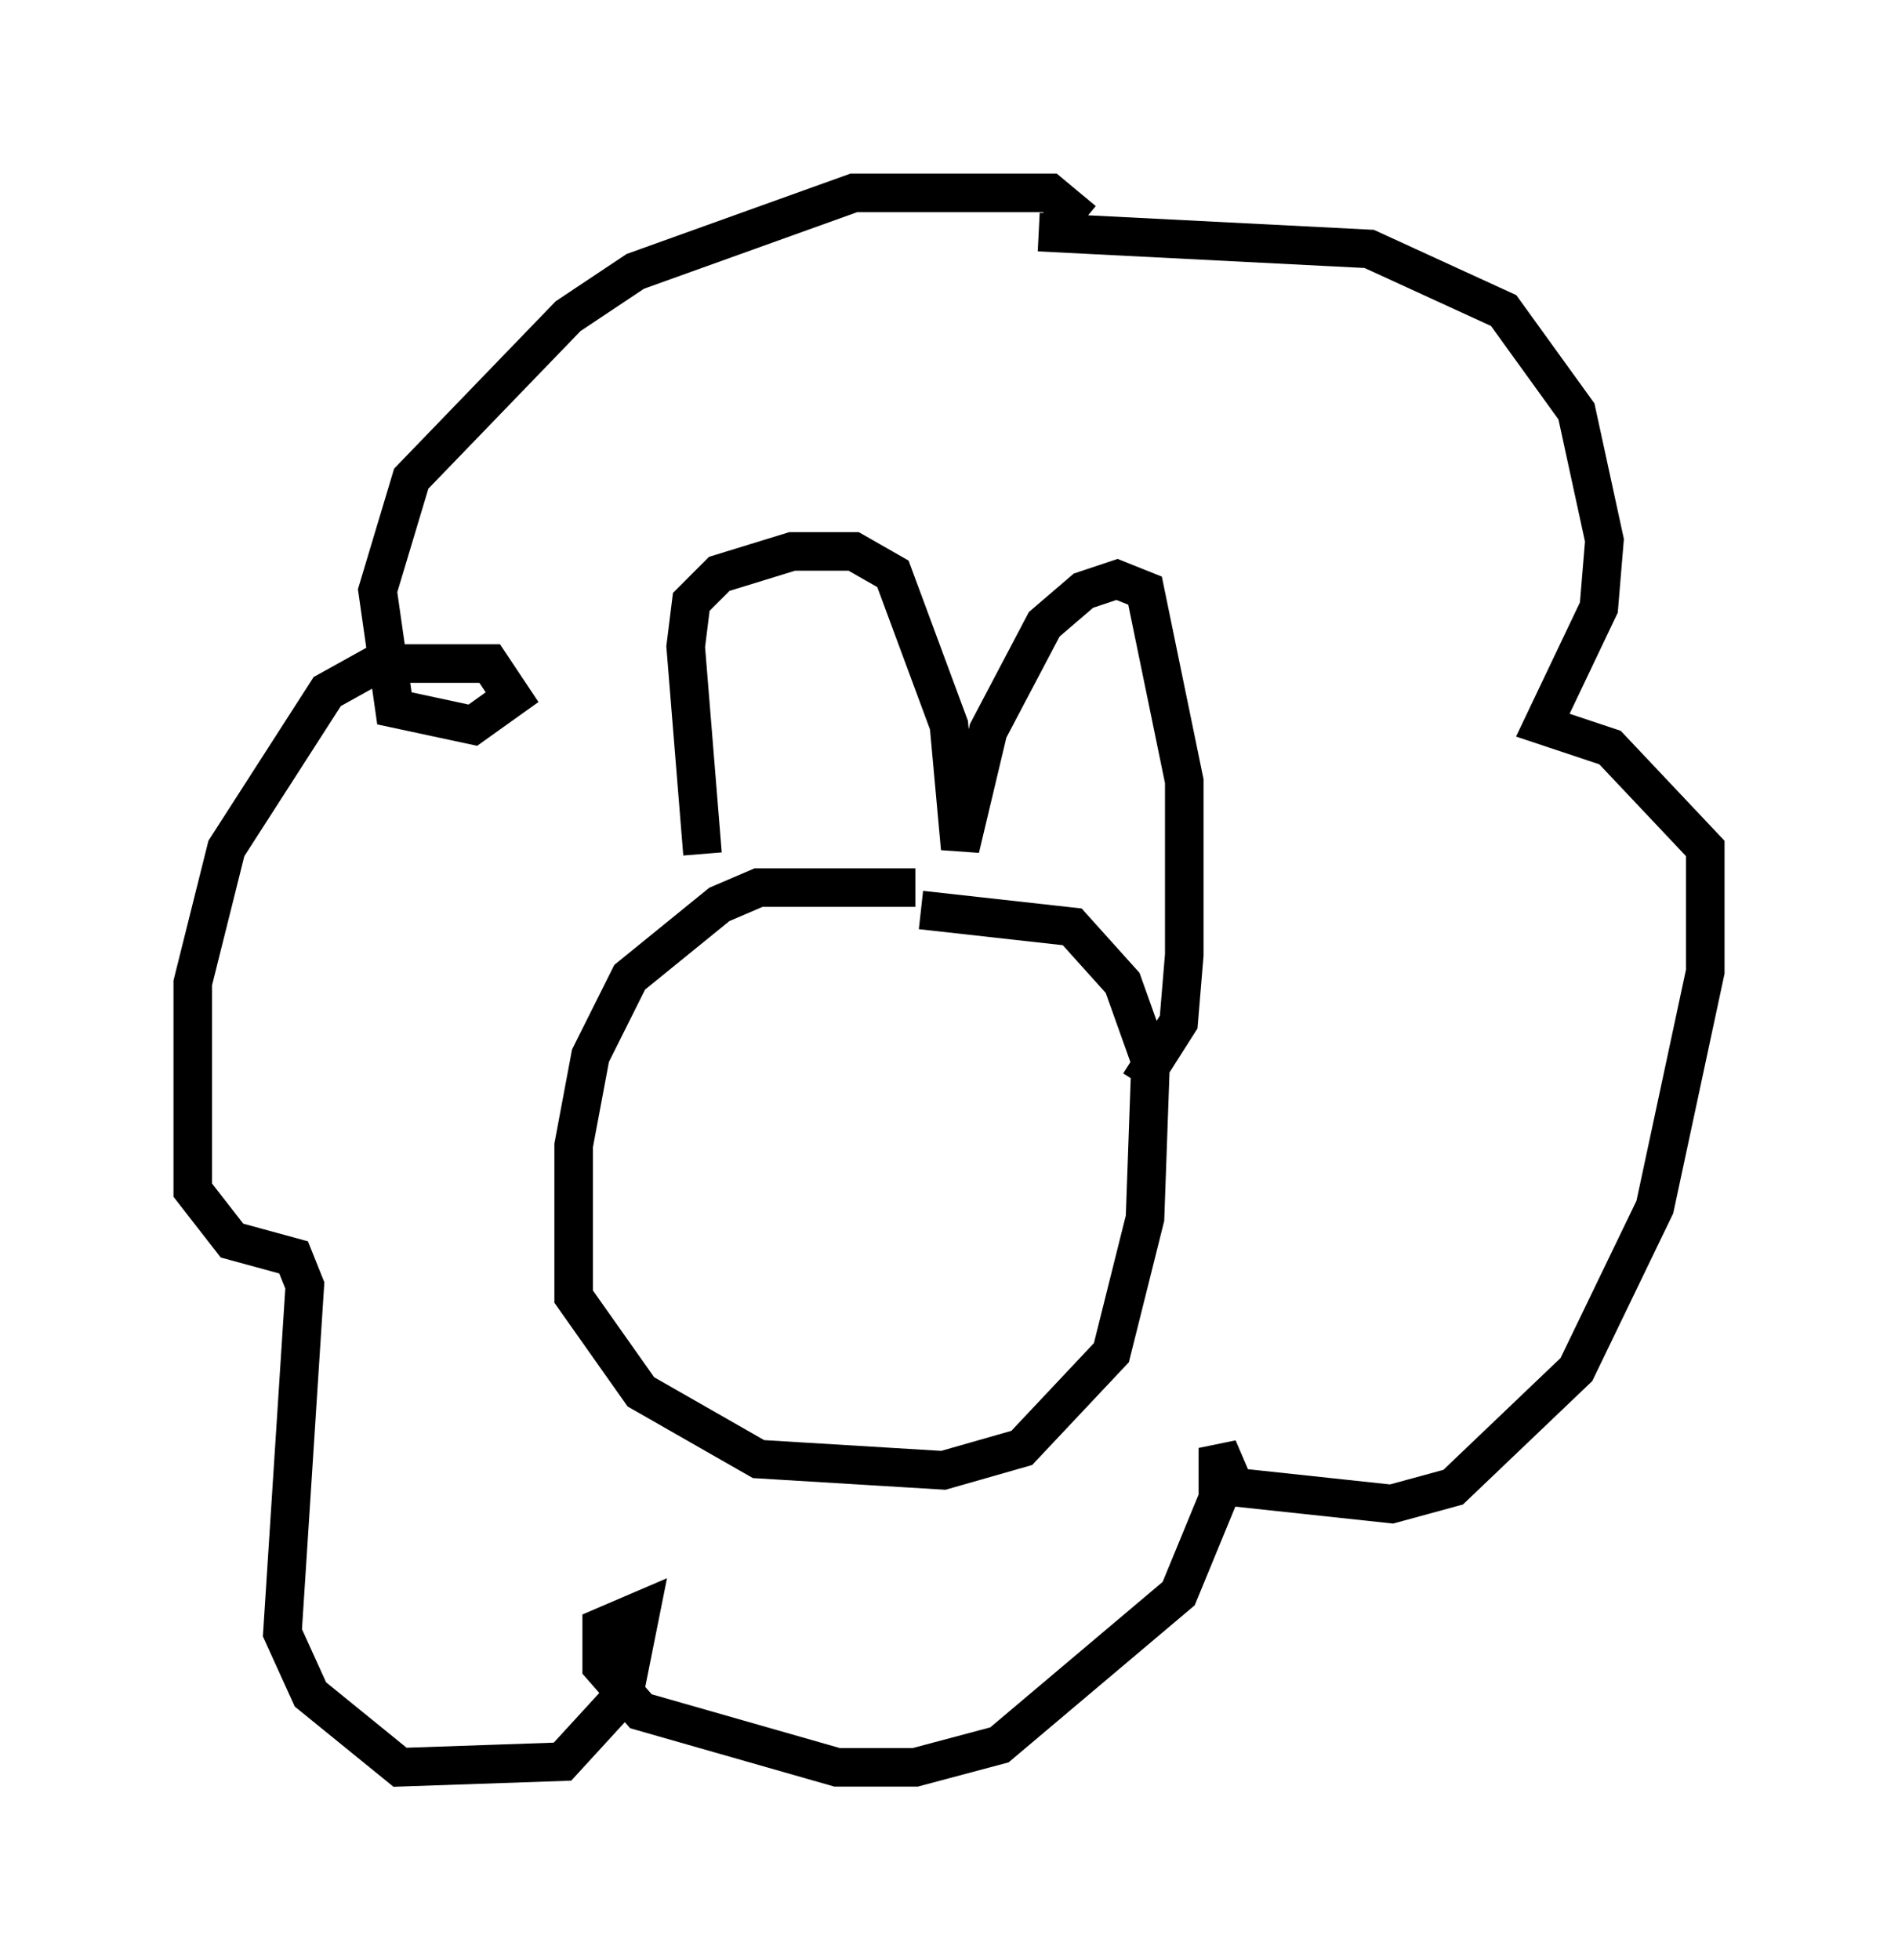 <?xml version="1.0" encoding="utf-8" ?>
<svg baseProfile="full" height="50.816" version="1.1" width="49.218" xmlns="http://www.w3.org/2000/svg" xmlns:ev="http://www.w3.org/2001/xml-events" xmlns:xlink="http://www.w3.org/1999/xlink"><defs /><rect fill="white" height="50.816" width="49.218" x="0" y="0" /><path d="M26.061, 23.447 m-2.324, -0.436 l-4.067, 0.0 -1.017, 0.436 l-2.324, 1.888 -1.017, 2.034 l-0.436, 2.324 0.0, 3.922 l1.743, 2.469 3.05, 1.743 l4.793, 0.291 2.034, -0.581 l2.324, -2.469 0.872, -3.486 l0.145, -4.067 -0.726, -2.034 l-1.307, -1.453 -3.922, -0.436 m-5.665, -1.453 l-0.436, -5.374 0.145, -1.162 l0.726, -0.726 1.888, -0.581 l1.598, 0.0 1.017, 0.581 l1.453, 3.922 0.291, 3.196 l0.726, -3.05 1.453, -2.76 l1.017, -0.872 0.872, -0.291 l0.726, 0.291 1.017, 4.939 l0.0, 4.503 -0.145, 1.743 l-1.017, 1.598 m-1.453, -22.369 l-0.872, -0.726 -5.084, 0.0 l-5.665, 2.034 -1.743, 1.162 l-4.067, 4.212 -0.872, 2.905 l0.436, 3.05 2.034, 0.436 l1.017, -0.726 -0.581, -0.872 l-2.905, 0.0 -1.307, 0.726 l-2.615, 4.067 -0.872, 3.486 l0.0, 5.374 1.017, 1.307 l1.598, 0.436 0.291, 0.726 l-0.581, 9.006 0.726, 1.598 l2.324, 1.888 4.212, -0.145 l1.598, -1.743 0.436, -2.179 l-1.017, 0.436 0.0, 1.017 l1.017, 1.162 5.084, 1.453 l2.034, 0.0 2.179, -0.581 l4.648, -3.922 1.017, -2.469 l0.0, -1.307 0.436, 1.017 l4.067, 0.436 1.598, -0.436 l3.196, -3.05 2.034, -4.212 l1.307, -6.101 0.0, -3.196 l-2.469, -2.615 -1.743, -0.581 l1.453, -3.05 0.145, -1.743 l-0.726, -3.341 -1.888, -2.615 l-3.486, -1.598 -8.57, -0.436 " fill="none" stroke="black" stroke-width="1" /></svg>